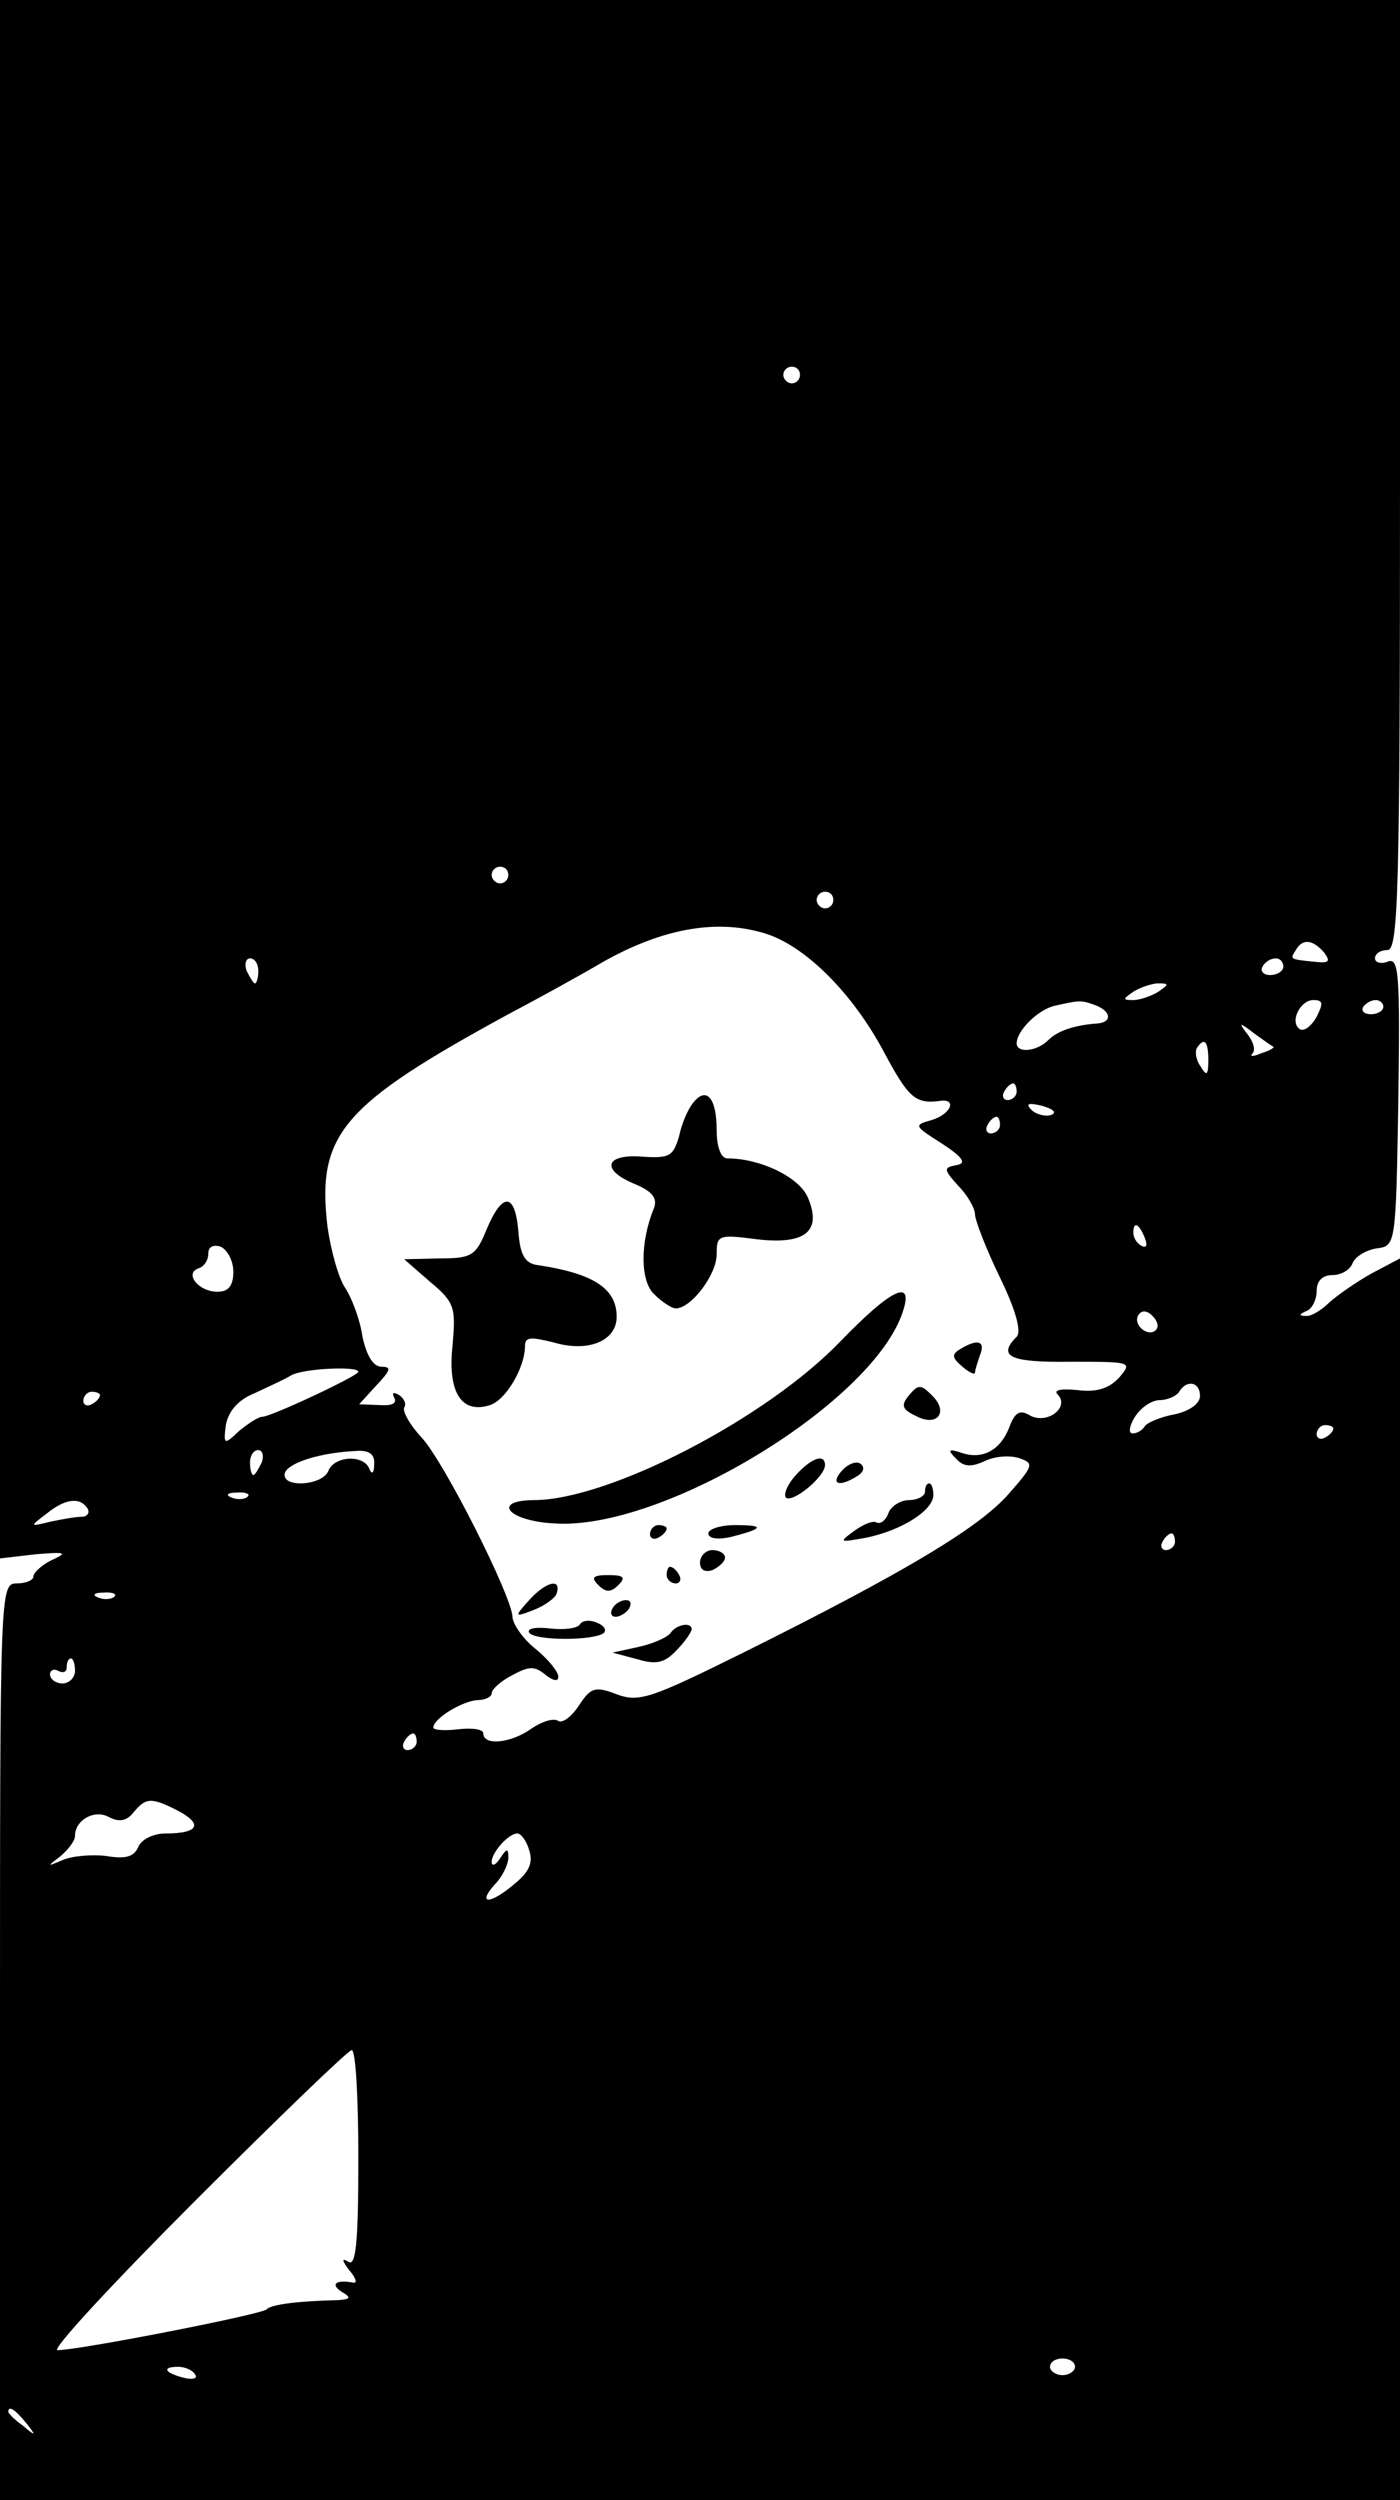<?xml version="1.0" standalone="no"?>
<!DOCTYPE svg PUBLIC "-//W3C//DTD SVG 20010904//EN"
 "http://www.w3.org/TR/2001/REC-SVG-20010904/DTD/svg10.dtd">
<svg version="1.0" xmlns="http://www.w3.org/2000/svg"
 width="168pt" height="300pt" viewBox="0 0 168 300"
 preserveAspectRatio="xMidYMid meet">

<g transform="translate(0,300) scale(0.1,-0.1)"
fill="#000000" stroke="none">
<path d="M0 2065 l0 -935 43 5 c36 3 39 2 19 -7 -12 -6 -22 -15 -22 -20 0 -4
-9 -8 -20 -8 -20 0 -20 -7 -20 -550 l0 -550 840 0 840 0 0 745 0 745 -34 -18
c-18 -10 -41 -26 -51 -35 -9 -9 -22 -17 -28 -16 -9 0 -8 2 1 6 6 2 12 13 12
24 0 12 7 19 19 19 10 0 21 6 24 14 3 8 16 16 29 18 23 3 23 4 26 177 2 152 1
173 -13 167 -8 -3 -15 -1 -15 4 0 6 7 10 15 10 13 0 15 70 15 570 l0 570 -840
0 -840 0 0 -935z m960 485 c0 -5 -4 -10 -10 -10 -5 0 -10 5 -10 10 0 6 5 10
10 10 6 0 10 -4 10 -10z m-350 -600 c0 -5 -4 -10 -10 -10 -5 0 -10 5 -10 10 0
6 5 10 10 10 6 0 10 -4 10 -10z m390 -30 c0 -5 -4 -10 -10 -10 -5 0 -10 5 -10
10 0 6 5 10 10 10 6 0 10 -4 10 -10z m-79 -41 c47 -16 102 -71 139 -140 30
-56 38 -64 68 -60 21 3 13 -16 -10 -23 -22 -6 -21 -7 12 -28 26 -17 30 -24 18
-26 -16 -3 -16 -5 2 -25 11 -11 20 -27 20 -34 0 -7 13 -41 30 -76 19 -39 26
-65 20 -71 -24 -24 -7 -31 65 -30 73 0 74 0 58 -19 -12 -13 -27 -18 -50 -15
-20 2 -29 0 -24 -5 15 -15 -11 -36 -32 -26 -13 8 -19 5 -26 -14 -11 -28 -33
-39 -58 -30 -15 5 -16 3 -6 -7 9 -10 18 -11 35 -3 13 6 31 7 42 3 17 -6 16 -9
-14 -43 -35 -40 -125 -94 -318 -190 -111 -55 -125 -60 -152 -50 -26 10 -31 8
-45 -13 -9 -14 -20 -22 -25 -19 -6 4 -20 -1 -32 -9 -25 -18 -58 -21 -58 -6 0
5 -13 7 -30 5 -16 -2 -30 -1 -30 2 0 11 35 32 53 33 9 0 17 4 17 8 0 5 11 15
25 22 20 11 27 11 40 0 9 -7 15 -8 15 -2 0 6 -12 21 -28 34 -15 12 -27 30 -27
38 -1 25 -82 186 -109 215 -14 15 -23 31 -21 36 3 4 0 11 -6 15 -7 4 -9 3 -6
-3 4 -7 -3 -10 -17 -9 l-25 1 21 23 c17 18 18 22 6 22 -10 0 -18 13 -23 36 -3
21 -13 47 -21 59 -8 12 -17 45 -21 73 -13 111 17 146 217 255 36 19 87 47 114
63 73 41 139 52 197 33z m668 -22 c8 -11 6 -13 -12 -11 -30 3 -29 3 -22 14 8
14 20 13 34 -3z m-1279 -22 c0 -8 -2 -15 -4 -15 -2 0 -6 7 -10 15 -3 8 -1 15
4 15 6 0 10 -7 10 -15z m1230 5 c0 -5 -7 -10 -16 -10 -8 0 -12 5 -9 10 3 6 10
10 16 10 5 0 9 -4 9 -10z m-150 -30 c-8 -5 -22 -10 -30 -10 -13 0 -13 1 0 10
8 5 22 10 30 10 13 0 13 -1 0 -10z m-76 -16 c19 -7 21 -20 4 -22 -29 -2 -49
-9 -60 -20 -14 -14 -38 -16 -38 -4 0 15 25 40 45 45 31 7 32 7 49 1z m266 -14
c-6 -11 -15 -18 -20 -15 -13 8 0 35 16 35 12 0 12 -4 4 -20z m80 12 c0 -5 -7
-9 -15 -9 -8 0 -12 4 -9 9 3 4 9 8 15 8 5 0 9 -4 9 -8z m-132 -48 c2 -1 -5 -5
-15 -8 -9 -4 -14 -4 -10 0 4 4 1 14 -6 23 -11 14 -10 15 8 1 11 -8 21 -15 23
-16z m-78 -16 c0 -18 -2 -20 -9 -8 -6 8 -7 18 -5 22 9 14 14 9 14 -14z m-230
-38 c0 -5 -5 -10 -11 -10 -5 0 -7 5 -4 10 3 6 8 10 11 10 2 0 4 -4 4 -10z m41
-28 c-7 -2 -18 1 -23 6 -8 8 -4 9 13 5 13 -4 18 -8 10 -11z m-61 -12 c0 -5 -5
-10 -11 -10 -5 0 -7 5 -4 10 3 6 8 10 11 10 2 0 4 -4 4 -10z m174 -136 c3 -8
2 -12 -4 -9 -6 3 -10 10 -10 16 0 14 7 11 14 -7z m-1094 -40 c0 -17 -6 -24
-19 -24 -23 0 -40 22 -23 28 7 2 12 10 12 18 0 8 6 11 15 8 8 -4 15 -17 15
-30z m1107 -70 c-9 -9 -28 6 -21 18 4 6 10 6 17 -1 6 -6 8 -13 4 -17z m-957
-50 c0 -5 -105 -54 -115 -54 -5 0 -17 -8 -28 -17 -18 -17 -19 -17 -16 7 3 16
14 30 34 38 17 8 37 17 45 22 15 8 80 11 80 4z m1010 -29 c0 -9 -12 -18 -30
-22 -17 -3 -33 -10 -36 -14 -3 -5 -9 -9 -15 -9 -5 0 -4 9 3 20 7 11 20 20 30
20 9 0 20 5 23 10 9 15 25 12 25 -5z m-1320 1 c0 -3 -4 -8 -10 -11 -5 -3 -10
-1 -10 4 0 6 5 11 10 11 6 0 10 -2 10 -4z m1480 -40 c0 -3 -4 -8 -10 -11 -5
-3 -10 -1 -10 4 0 6 5 11 10 11 6 0 10 -2 10 -4z m-1286 -41 c-4 -8 -8 -15
-10 -15 -2 0 -4 7 -4 15 0 8 4 15 10 15 5 0 7 -7 4 -15z m135 -2 c0 -11 -3
-13 -6 -5 -7 17 -42 15 -49 -3 -7 -18 -58 -21 -52 -2 5 12 42 24 86 26 15 1
22 -4 21 -16z m-152 -39 c-3 -3 -12 -4 -19 -1 -8 3 -5 6 6 6 11 1 17 -2 13 -5z
m-192 -14 c3 -5 0 -10 -7 -10 -7 0 -24 -3 -38 -6 -24 -6 -25 -6 -5 9 23 19 41
21 50 7z m1305 -40 c0 -5 -5 -10 -11 -10 -5 0 -7 5 -4 10 3 6 8 10 11 10 2 0
4 -4 4 -10z m-1273 -66 c-3 -3 -12 -4 -19 -1 -8 3 -5 6 6 6 11 1 17 -2 13 -5z
m-47 -89 c0 -8 -7 -15 -15 -15 -8 0 -15 5 -15 11 0 5 5 7 10 4 6 -3 10 -1 10
4 0 6 2 11 5 11 3 0 5 -7 5 -15z m410 -85 c0 -5 -5 -10 -11 -10 -5 0 -7 5 -4
10 3 6 8 10 11 10 2 0 4 -4 4 -10z m-286 -83 c30 -16 24 -27 -15 -27 -15 0
-29 -7 -33 -16 -5 -12 -15 -15 -39 -11 -17 2 -41 0 -52 -5 -19 -8 -19 -8 -2 5
9 8 17 18 17 24 0 19 23 32 40 23 13 -7 22 -5 30 5 15 18 21 19 54 2z m421
-47 c5 -15 0 -26 -17 -40 -29 -25 -46 -26 -25 -2 10 10 17 25 17 33 0 12 -2
11 -10 -1 -5 -8 -10 -10 -10 -4 0 11 20 34 31 34 4 0 11 -9 14 -20z m-205
-371 c0 -101 -3 -129 -12 -123 -8 5 -8 2 1 -10 8 -9 10 -16 5 -15 -21 4 -28
-2 -14 -11 12 -7 11 -9 -5 -10 -45 -1 -80 -5 -85 -11 -5 -6 -225 -49 -251 -49
-8 0 67 81 166 180 99 99 183 180 187 180 5 0 8 -59 8 -131z m860 -249 c0 -5
-7 -10 -15 -10 -8 0 -15 5 -15 10 0 6 7 10 15 10 8 0 15 -4 15 -10z m-1056 -9
c4 -5 -3 -7 -14 -4 -23 6 -26 13 -6 13 8 0 17 -4 20 -9z m-203 -58 c13 -16 12
-17 -3 -4 -10 7 -18 15 -18 17 0 8 8 3 21 -13z"/>
<path d="M832 1677 c-6 -7 -14 -25 -17 -40 -7 -24 -11 -27 -43 -25 -45 4 -52
-15 -12 -32 22 -9 29 -17 25 -29 -17 -41 -17 -88 0 -104 9 -9 21 -17 26 -17
18 0 49 40 49 65 0 23 2 24 48 18 59 -7 79 10 61 51 -11 24 -57 46 -96 46 -8
0 -13 14 -13 34 0 38 -12 53 -28 33z"/>
<path d="M584 1525 c-13 -32 -18 -35 -57 -35 l-42 -1 31 -27 c30 -25 31 -31
27 -77 -6 -56 11 -82 45 -71 19 6 42 45 42 71 0 11 7 11 35 4 41 -12 75 2 75
31 0 34 -28 52 -95 62 -15 2 -21 12 -23 41 -4 46 -19 47 -38 2z"/>
<path d="M1009 1391 c-89 -93 -277 -190 -367 -191 -53 0 -33 -25 23 -28 131
-9 386 147 419 256 12 38 -15 25 -75 -37z"/>
<path d="M1152 1381 c-10 -6 -10 -10 3 -21 8 -7 15 -10 15 -7 0 3 3 12 6 21 7
17 -3 20 -24 7z"/>
<path d="M1091 1326 c-10 -12 -9 -17 8 -25 26 -14 40 5 19 25 -13 13 -16 13
-27 0z"/>
<path d="M955 1230 c-10 -11 -15 -23 -12 -27 8 -7 47 25 47 39 0 14 -16 9 -35
-12z"/>
<path d="M1010 1235 c-14 -16 -3 -20 19 -6 8 5 9 11 3 15 -5 3 -15 -1 -22 -9z"/>
<path d="M1110 1210 c0 -5 -9 -10 -19 -10 -10 0 -22 -7 -25 -16 -3 -8 -9 -13
-14 -11 -4 3 -16 -2 -27 -10 -19 -14 -18 -14 15 -8 43 9 80 33 80 51 0 8 -2
14 -5 14 -3 0 -5 -4 -5 -10z"/>
<path d="M780 1159 c0 -5 5 -7 10 -4 6 3 10 8 10 11 0 2 -4 4 -10 4 -5 0 -10
-5 -10 -11z"/>
<path d="M850 1160 c0 -6 11 -8 28 -4 39 10 40 14 4 14 -18 0 -32 -5 -32 -10z"/>
<path d="M840 1125 c0 -9 6 -12 15 -9 8 4 15 10 15 15 0 5 -7 9 -15 9 -8 0
-15 -7 -15 -15z"/>
<path d="M800 1110 c0 -5 5 -10 11 -10 5 0 7 5 4 10 -3 6 -8 10 -11 10 -2 0
-4 -4 -4 -10z"/>
<path d="M718 1098 c9 -9 15 -9 24 0 9 9 7 12 -12 12 -19 0 -21 -3 -12 -12z"/>
<path d="M635 1080 c-18 -20 -18 -21 5 -12 13 5 26 14 28 20 6 19 -13 14 -33
-8z"/>
<path d="M735 1070 c-3 -5 -2 -10 4 -10 5 0 13 5 16 10 3 6 2 10 -4 10 -5 0
-13 -4 -16 -10z"/>
<path d="M696 1051 c-3 -5 -19 -7 -36 -5 -17 2 -28 0 -25 -5 6 -10 80 -10 90
0 3 4 -1 9 -9 12 -9 4 -18 2 -20 -2z"/>
<path d="M805 1041 c-3 -5 -20 -13 -38 -17 l-32 -7 30 -8 c23 -7 33 -4 47 11
10 10 18 22 18 25 0 9 -18 6 -25 -4z"/>
</g>
</svg>

